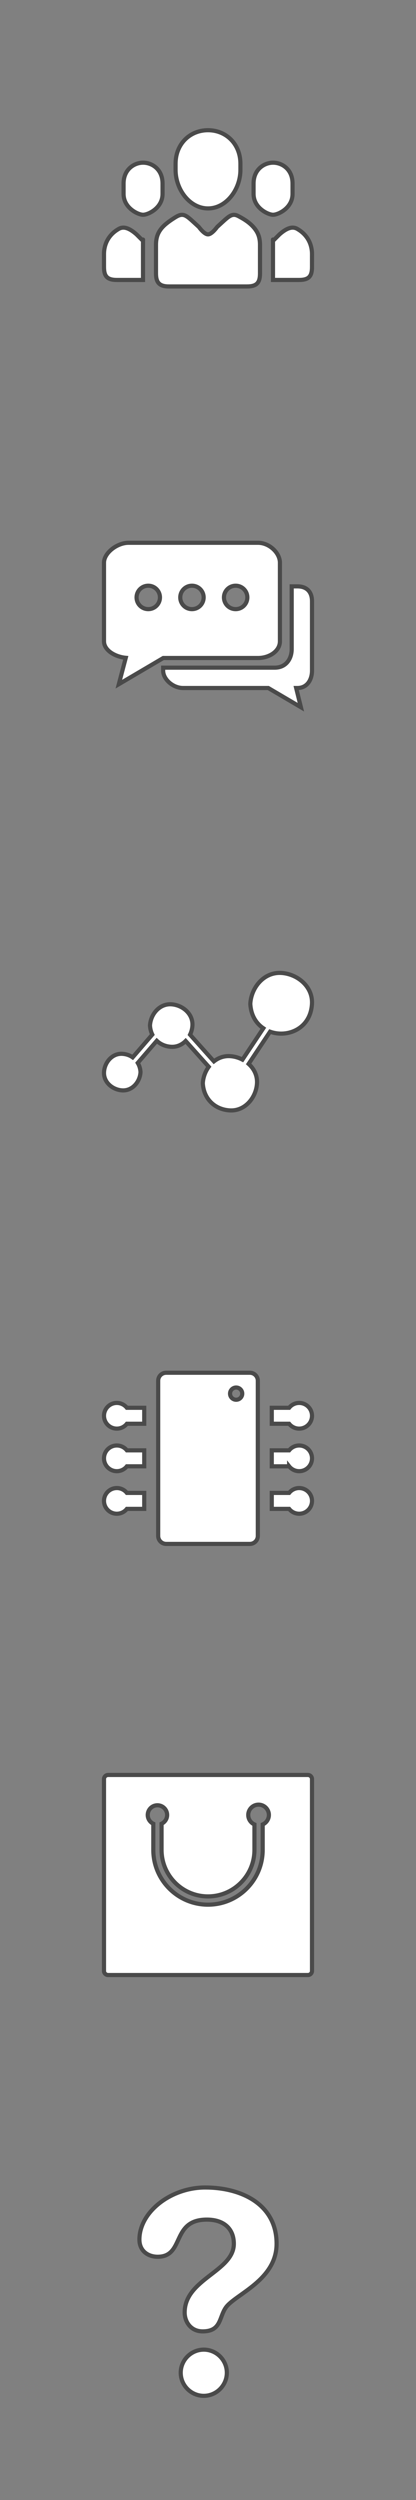 <?xml version="1.0" encoding="utf-8"?>
<!-- Generator: Adobe Illustrator 16.0.0, SVG Export Plug-In . SVG Version: 6.00 Build 0)  -->
<!DOCTYPE svg PUBLIC "-//W3C//DTD SVG 1.1//EN" "http://www.w3.org/Graphics/SVG/1.1/DTD/svg11.dtd">
<svg version="1.1" id="Layer_1" xmlns="http://www.w3.org/2000/svg" xmlns:xlink="http://www.w3.org/1999/xlink" x="0px" y="0px"
	 width="100px" height="600px" viewBox="0 0 100 600" enable-background="new 0 0 100 600" xml:space="preserve">
<rect x="0" y="0" width="100" height="600" fill="#808080" stroke="none"/>
<g>
	<path fill="#FFFFFF" stroke="#4A4A4A" stroke-miterlimit="10" d="M74.005,425.991h-48.01c-0.549,0-0.995,0.444-0.995,0.993v46.031
		c0,0.549,0.445,0.993,0.995,0.993h48.01c0.552,0,0.995-0.442,0.995-0.993v-46.031C75,426.436,74.557,425.991,74.005,425.991z
		 M63.148,437.87v6.104c0,7.25-5.897,13.149-13.148,13.149s-13.149-5.899-13.149-13.149V437.7c-0.79-0.375-1.34-1.173-1.34-2.104
		c0-1.287,1.046-2.334,2.333-2.334c1.287,0,2.335,1.047,2.335,2.334c0,0.932-0.551,1.729-1.341,2.104v6.274
		c0,6.155,5.007,11.162,11.162,11.162c6.154,0,11.162-5.006,11.162-11.162v-6.104c-0.876-0.385-1.489-1.258-1.489-2.273
		c0-1.369,1.113-2.482,2.481-2.482c1.371,0,2.484,1.113,2.484,2.482C64.639,436.611,64.025,437.484,63.148,437.87z"/>
</g>
<g>
	<path fill="#FFFFFF" stroke="#4A4A4A" stroke-miterlimit="10" d="M71.488,140.727h-1.367v15.052c0,2.345-1.363,4.463-4.098,4.463
		H39.22v0.714c0,2.073,2.356,4.165,4.776,4.165h20.492l7.841,4.609l-1.138-4.609h0.298c2.421,0,3.511-2.087,3.511-4.165V144.3
		C75,142.228,73.91,140.727,71.488,140.727z"/>
	<path fill="#FFFFFF" stroke="#4A4A4A" stroke-miterlimit="10" d="M62.021,130.27h-31.13c-2.74,0-5.891,2.433-5.891,4.778v18.867
		c0,2.16,2.67,3.719,5.232,3.96l-1.667,6.329l10.683-6.285h22.773c2.737,0,5.267-1.661,5.267-4.004V138.65v-3.602
		C67.287,132.702,64.759,130.27,62.021,130.27z M35.64,146.195c-1.554,0-2.813-1.259-2.813-2.812c0-1.554,1.259-2.813,2.813-2.813
		c1.552,0,2.812,1.259,2.812,2.813C38.452,144.937,37.192,146.195,35.64,146.195z M46.144,146.195c-1.554,0-2.813-1.259-2.813-2.812
		c0-1.554,1.26-2.813,2.813-2.813c1.553,0,2.812,1.259,2.812,2.813C48.955,144.937,47.697,146.195,46.144,146.195z M56.648,146.195
		c-1.553,0-2.814-1.259-2.814-2.812c0-1.554,1.262-2.813,2.814-2.813c1.55,0,2.812,1.259,2.812,2.813
		C59.46,144.937,58.198,146.195,56.648,146.195z"/>
</g>
<g id="Group">
	<path fill="#FFFFFF" stroke="#4A4A4A" stroke-miterlimit="10" d="M50,50.021c4.383,0,7.791-4.546,7.791-9.251v-1.475
		c0-4.705-3.408-8.044-7.791-8.044s-7.792,3.338-7.792,8.044v1.475C42.208,45.475,45.617,50.021,50,50.021z M34.389,51.543
		c1.254,0,4.684-1.626,4.684-5v-2.5c0-3.374-2.475-5-4.684-5c-2.135,0-4.682,1.625-4.682,5v2.5
		C29.707,49.917,33.203,51.543,34.389,51.543z M62.445,57.794c-0.002-0.024-0.01-0.048-0.012-0.072
		c-0.037-0.294-0.094-0.582-0.171-0.864c0-0.002,0-0.005-0.003-0.008c-0.163-0.599-0.439-1.176-0.852-1.745v-0.003
		c-0.676-0.936-1.697-1.891-3.354-2.821c-0.876-0.492-1.263-0.718-1.804-0.718c-0.862,0-1.614,0.67-2.881,1.834h-0.002l-1.152,1.059
		C52.173,54.494,50.93,56.25,50,56.25s-2.173-1.756-2.215-1.795l-1.152-1.059h-0.002c-1.267-1.164-2.019-1.834-2.881-1.834
		c-0.541,0-1.025,0.226-1.804,0.718c-1.606,1.015-2.679,1.885-3.352,2.819l-0.003,0.002c-0.002,0.002-0.002,0.006-0.004,0.008
		c-0.408,0.564-0.682,1.138-0.846,1.733c-0.002,0.005-0.005,0.011-0.007,0.017c-0.075,0.28-0.132,0.564-0.169,0.855
		c-0.002,0.027-0.01,0.053-0.012,0.08c-0.034,0.311-0.054,0.626-0.054,0.954c0,0.036-0.001,6.843,0,6.875
		c0,2.222,0.837,3.125,3.124,3.125h18.75c2.307,0,3.125-0.854,3.125-3.125c0-0.032,0-6.839,0-6.875
		C62.499,58.422,62.479,58.105,62.445,57.794z M65.639,51.543c1.252,0,4.682-1.626,4.682-5v-2.5c0-3.374-2.474-5-4.682-5
		c-2.137,0-4.684,1.625-4.684,5v2.5C60.955,49.917,64.451,51.543,65.639,51.543z M28.556,54.926
		c-2.907,1.656-3.555,4.295-3.555,6.012c0,0.026-0.003,3.1,0,3.125c0,2.268,0.762,3.125,3.125,3.125h6.249c0,0,0-6.641,0-9.375
		l-1.563-1.563C31.16,54.792,29.767,54.238,28.556,54.926z M34.375,57.813C34.41,57.842,34.375,57.07,34.375,57.813L34.375,57.813z
		 M74.999,60.938c0-1.717-0.647-4.355-3.555-6.012c-1.211-0.688-2.604-0.134-4.257,1.324l-1.563,1.563c0,2.734,0,9.375,0,9.375
		h6.249c2.363,0,3.125-0.857,3.125-3.125C75.002,64.037,74.999,60.964,74.999,60.938z M65.624,57.813
		C65.624,57.07,65.59,57.842,65.624,57.813L65.624,57.813z"/>
</g>
<g>
	<g id="_x35__21_">
		<path fill="#FFFFFF" stroke="#4A4A4A" stroke-miterlimit="10" d="M67.582,233.504c-4.181-0.227-7.201,3.559-7.41,7.41
			c0.149,2.754,1.407,4.707,3.13,5.871c-1.669,2.51-3.34,5.02-5.011,7.527c-0.934-0.488-1.976-0.785-3.023-0.84
			c-1.48-0.08-2.792,0.42-3.848,1.258c-1.912-2.137-3.826-4.273-5.737-6.41c0.329-0.686,0.532-1.434,0.573-2.191
			c0.155-2.875-2.45-4.957-5.099-5.098c-2.877-0.156-4.958,2.449-5.101,5.098c0.043,0.797,0.244,1.523,0.555,2.172
			c-1.571,1.82-3.143,3.643-4.714,5.465c-0.695-0.492-1.545-0.793-2.506-0.848c-2.473-0.133-4.263,2.109-4.386,4.387
			c-0.133,2.475,2.11,4.264,4.386,4.387c2.474,0.133,4.264-2.109,4.386-4.387c-0.044-0.828-0.287-1.57-0.665-2.207
			c1.197-1.389,2.396-2.777,3.594-4.166c0.328-0.381,0.655-0.76,0.984-1.141c0.887,0.838,2.077,1.365,3.465,1.439
			c1.386,0.074,2.585-0.496,3.473-1.398c1.849,2.066,3.7,4.133,5.549,6.199c-0.834,1.143-1.347,2.543-1.423,3.955
			c0.199,3.682,2.83,6.311,6.513,6.51c3.674,0.199,6.328-3.129,6.511-6.51c0.102-1.885-0.728-3.498-2.013-4.65
			c1.716-2.578,3.431-5.152,5.146-7.73c4.216,1.52,9.757-0.707,10.08-6.691C75.217,236.733,71.432,233.711,67.582,233.504z"/>
	</g>
</g>
<g>
	<path fill="#FFFFFF" stroke="#4A4A4A" stroke-miterlimit="10" d="M49.323,525c8.65,0,17.164,3.982,17.164,13.511
		c0,8.785-10.068,12.164-12.229,15.337c-1.624,2.362-1.082,5.681-5.542,5.681c-2.905,0-4.324-2.364-4.324-4.525
		c0-8.045,11.822-9.867,11.822-16.49c0-3.647-2.426-5.81-6.484-5.81c-8.648,0-5.271,8.915-11.82,8.915
		c-2.365,0-4.396-1.418-4.396-4.119C33.512,530.873,41.078,525,49.323,525z M48.986,563.914c3.036,0,5.542,2.498,5.542,5.542
		c0,3.046-2.501,5.544-5.542,5.544c-3.04,0-5.542-2.495-5.542-5.544C43.445,566.414,45.947,563.914,48.986,563.914z"/>
</g>
<g>
	<g>
		<path fill="#FFFFFF" stroke="#4A4A4A" stroke-miterlimit="10" d="M30.499,358.299c-0.565-0.711-1.437-1.168-2.416-1.168
			c-1.703,0-3.083,1.379-3.083,3.082s1.38,3.084,3.083,3.084c0.979,0,1.851-0.457,2.416-1.168h4.171v-3.83H30.499z"/>
		<path fill="#FFFFFF" stroke="#4A4A4A" stroke-miterlimit="10" d="M30.499,348.085c-0.565-0.712-1.437-1.168-2.416-1.168
			c-1.703,0-3.083,1.38-3.083,3.083s1.38,3.084,3.083,3.084c0.979,0,1.851-0.457,2.416-1.17h4.171v-3.829H30.499L30.499,348.085z"/>
		<path fill="#FFFFFF" stroke="#4A4A4A" stroke-miterlimit="10" d="M30.499,337.871c-0.565-0.711-1.437-1.168-2.416-1.168
			c-1.703,0-3.083,1.381-3.083,3.084c0,1.702,1.38,3.083,3.083,3.083c0.979,0,1.851-0.457,2.416-1.169h4.171v-3.83H30.499z"/>
		<path fill="#FFFFFF" stroke="#4A4A4A" stroke-miterlimit="10" d="M69.502,362.129c0.564,0.711,1.437,1.168,2.415,1.168
			c1.702,0,3.083-1.381,3.083-3.084s-1.381-3.082-3.083-3.082c-0.979,0-1.851,0.457-2.415,1.168H65.33v3.83H69.502z"/>
		<path fill="#FFFFFF" stroke="#4A4A4A" stroke-miterlimit="10" d="M69.502,351.914c0.564,0.713,1.437,1.17,2.415,1.17
			c1.702,0,3.083-1.381,3.083-3.084s-1.381-3.083-3.083-3.083c-0.979,0-1.851,0.456-2.415,1.168H65.33v3.831h4.172V351.914z"/>
		<path fill="#FFFFFF" stroke="#4A4A4A" stroke-miterlimit="10" d="M69.502,341.701c0.564,0.712,1.437,1.169,2.415,1.169
			c1.702,0,3.083-1.381,3.083-3.083c0-1.703-1.381-3.084-3.083-3.084c-0.979,0-1.851,0.457-2.415,1.168H65.33v3.83H69.502
			L69.502,341.701z"/>
		<path fill="#FFFFFF" stroke="#4A4A4A" stroke-miterlimit="10" d="M60.06,329.461H39.941c-1.058,0-1.915,0.857-1.915,1.914v37.25
			c0,1.057,0.857,1.914,1.915,1.914H60.06c1.058,0,1.915-0.857,1.915-1.914v-37.25C61.975,330.318,61.117,329.461,60.06,329.461z
			 M56.767,335.941c-0.812,0-1.469-0.657-1.469-1.469c0-0.811,0.657-1.468,1.469-1.468c0.811,0,1.468,0.657,1.468,1.468
			C58.234,335.284,57.577,335.941,56.767,335.941z"/>
	</g>
</g>
</svg>
